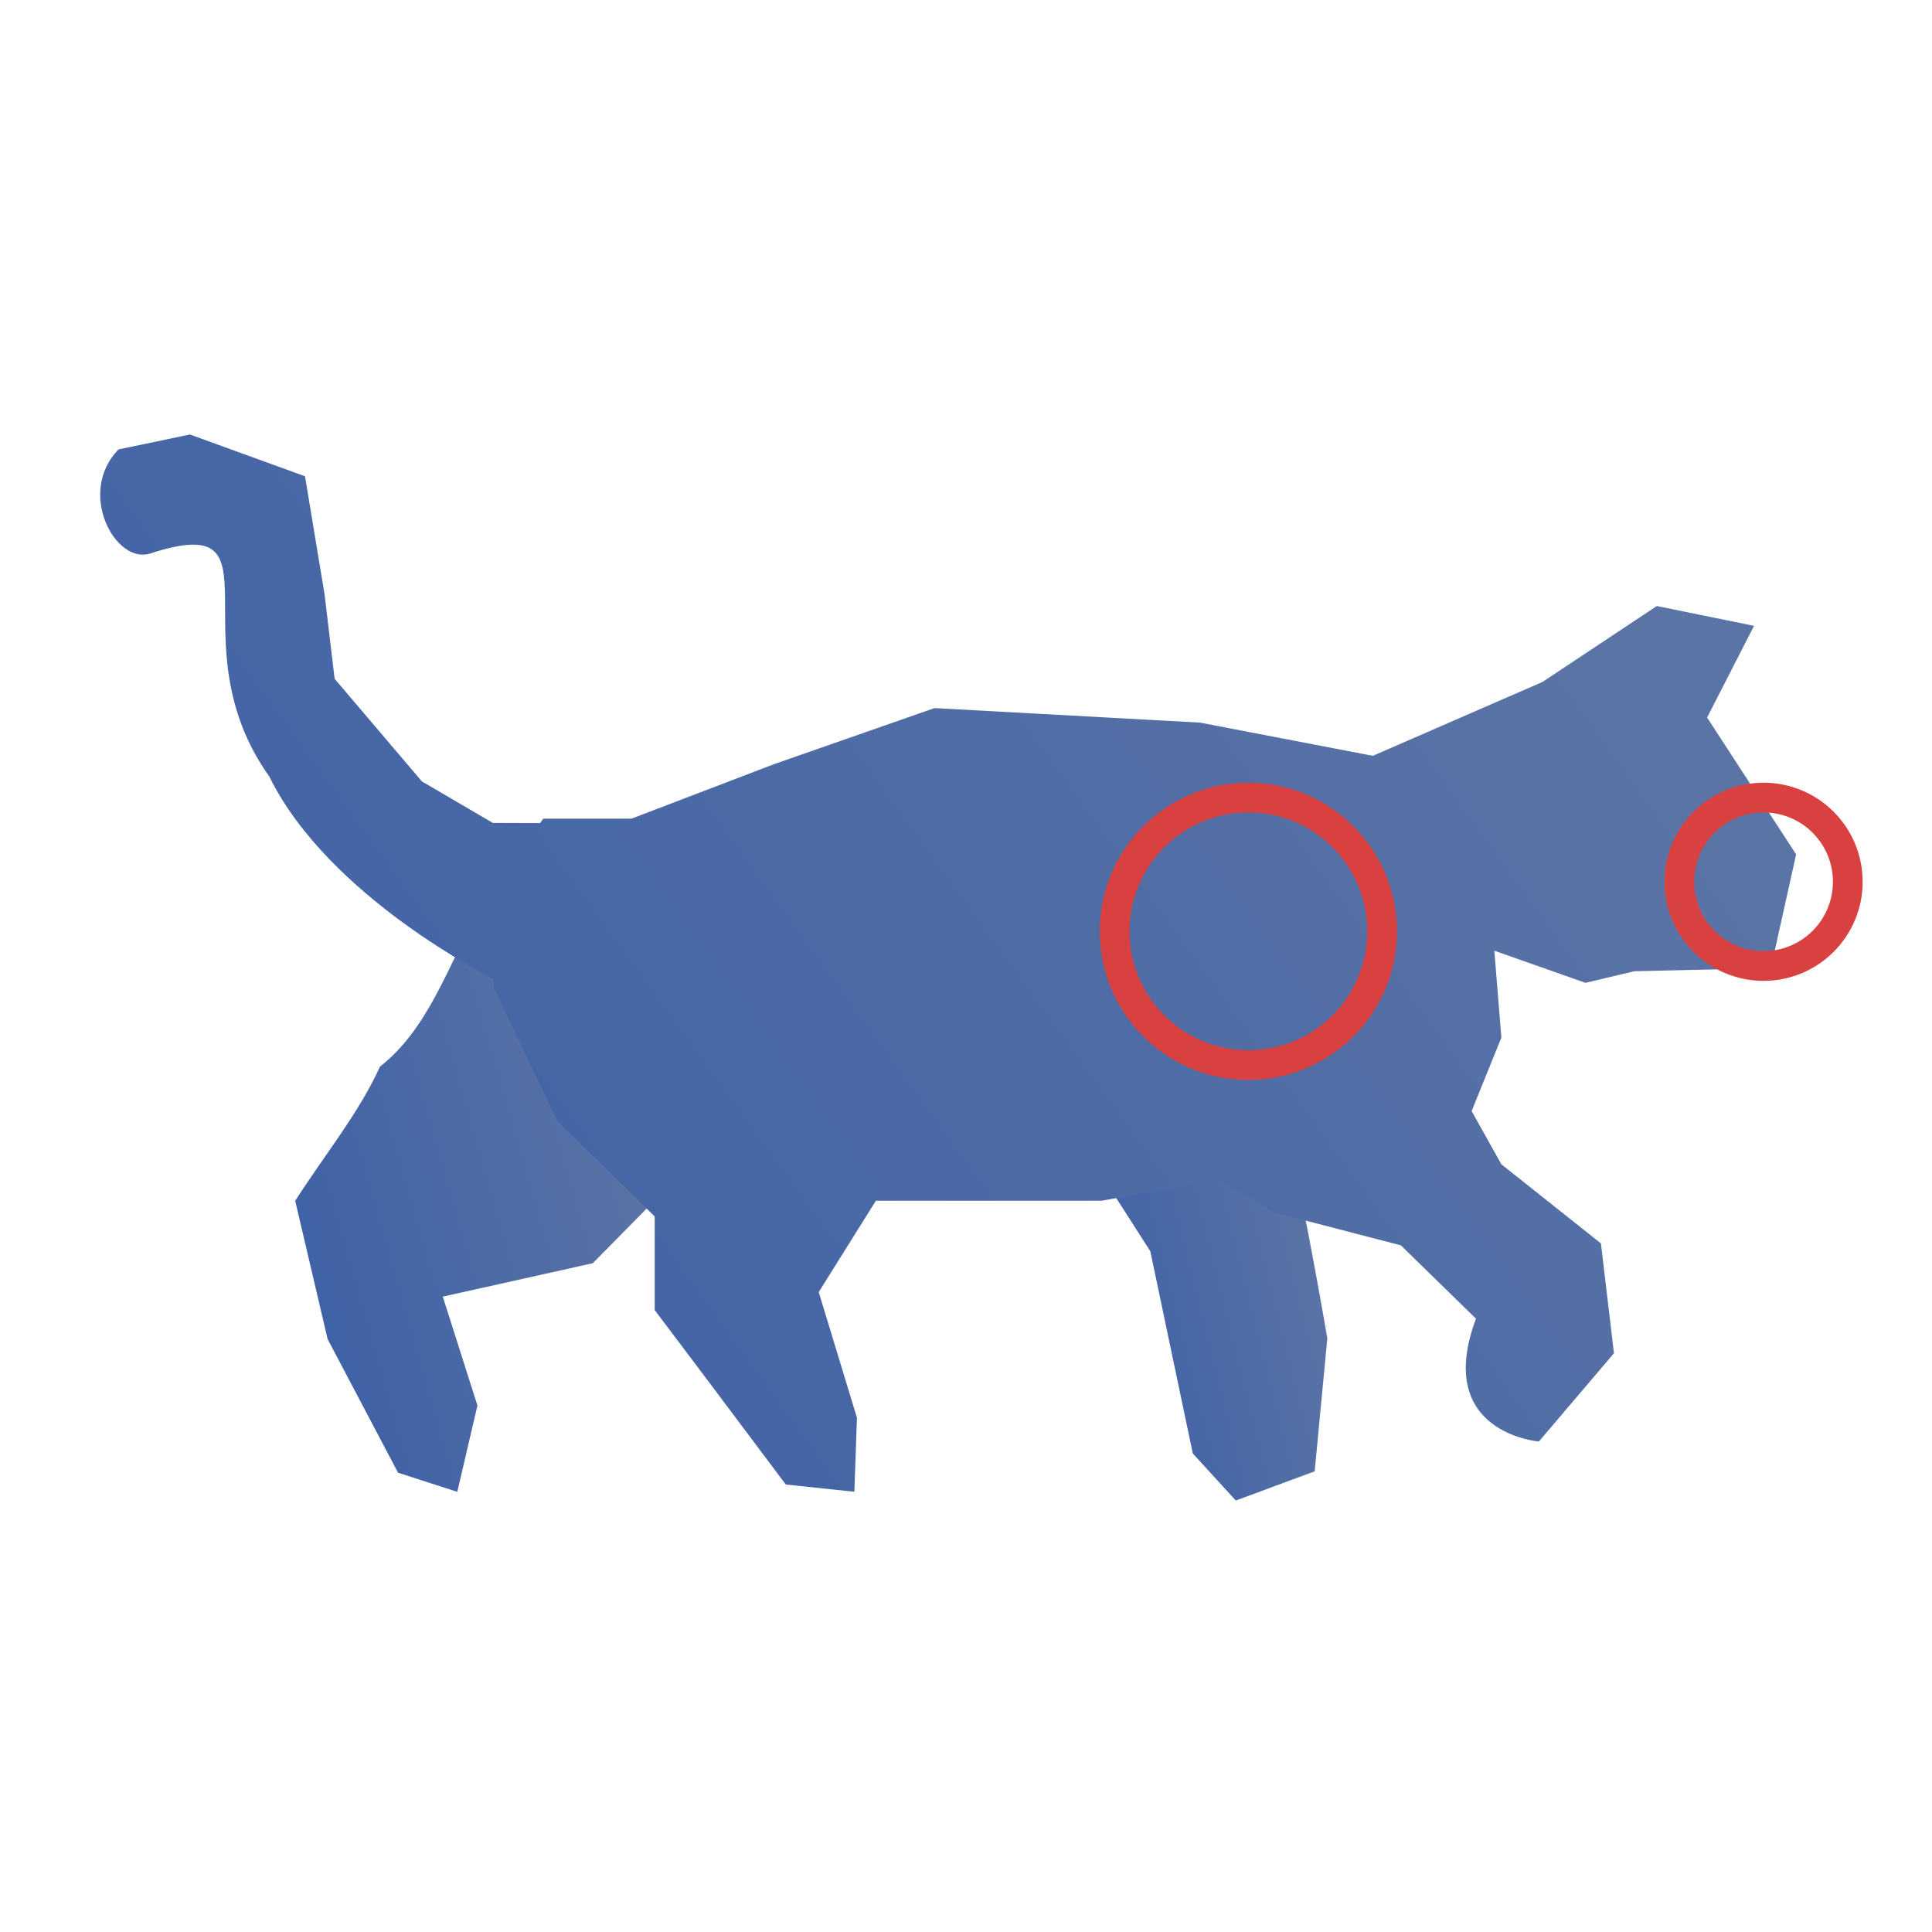 <svg width="195" height="195" viewBox="0 0 195 195" fill="none" xmlns="http://www.w3.org/2000/svg">
<path d="M67.032 120.196L59.833 127.498L44.691 130.87L48.188 141.86L46.156 150.575L40.176 148.643L33.067 135.158L29.795 121.199C32.663 116.714 36.303 112.224 38.345 107.663C43.193 103.863 45.122 97.721 48.415 91.643L67.032 120.196Z" fill="url(#paint0_linear_2128_467)"/>
<path d="M111.178 118.598L116.104 126.295L120.391 146.7L124.73 151.45L132.693 148.503L133.969 135.073C133.969 135.073 131.743 122.108 130.389 116.594C129.034 111.08 116.443 110.143 116.443 110.143L111.178 118.598Z" fill="url(#paint1_linear_2128_467)"/>
<path d="M11.944 45.365L19.167 43.855L30.786 48.072L32.761 60.005L33.775 68.512L42.578 78.864L49.741 83.059L54.51 83.074C54.62 82.926 54.714 82.777 54.828 82.629H63.736L78.153 77.118L94.324 71.468L121.115 72.934L138.562 76.287L155.689 68.828L167.227 61.166L177.039 63.168L172.3 72.422L181.286 86.234L178.737 97.71L164.951 98.03L160.022 99.199L150.825 95.957L151.536 104.727L148.533 112.142L151.536 117.513L161.584 125.5L162.899 136.585L155.321 145.493C155.321 145.493 144.656 144.646 148.973 133.096L141.392 125.695L128.536 122.353L123.192 119.056L111.178 121.192H88.404L82.635 130.411L86.492 143.095L86.233 150.567L79.311 149.835L71.327 139.191L66.081 132.23V122.781L56.225 113.107L49.863 99.73C49.863 99.73 49.81 99.355 49.774 98.712L49.741 98.756C49.741 98.756 33.204 90.62 27.181 78.376C17.439 64.688 29.015 51.36 15.161 55.864C11.67 56.998 7.713 49.77 11.947 45.369L11.944 45.365Z" fill="url(#paint2_linear_2128_467)"/>
<circle cx="126" cy="94" r="13.5" stroke="#D94141" stroke-width="3"/>
<circle cx="178" cy="89" r="8.5" stroke="#D94141" stroke-width="3"/>
<defs>
<linearGradient id="paint0_linear_2128_467" x1="58.527" y1="90.245" x2="12.605" y2="103.39" gradientUnits="userSpaceOnUse">
<stop stop-color="#5B74A6"/>
<stop offset="1" stop-color="#375CA6"/>
</linearGradient>
<linearGradient id="paint1_linear_2128_467" x1="128.763" y1="109.162" x2="100.141" y2="116.317" gradientUnits="userSpaceOnUse">
<stop stop-color="#5B74A6"/>
<stop offset="1" stop-color="#375CA6"/>
</linearGradient>
<linearGradient id="paint2_linear_2128_467" x1="142.188" y1="41.323" x2="-7.275" y2="149.936" gradientUnits="userSpaceOnUse">
<stop stop-color="#5B74A6"/>
<stop offset="1" stop-color="#375CA6"/>
</linearGradient>
</defs>
</svg>
